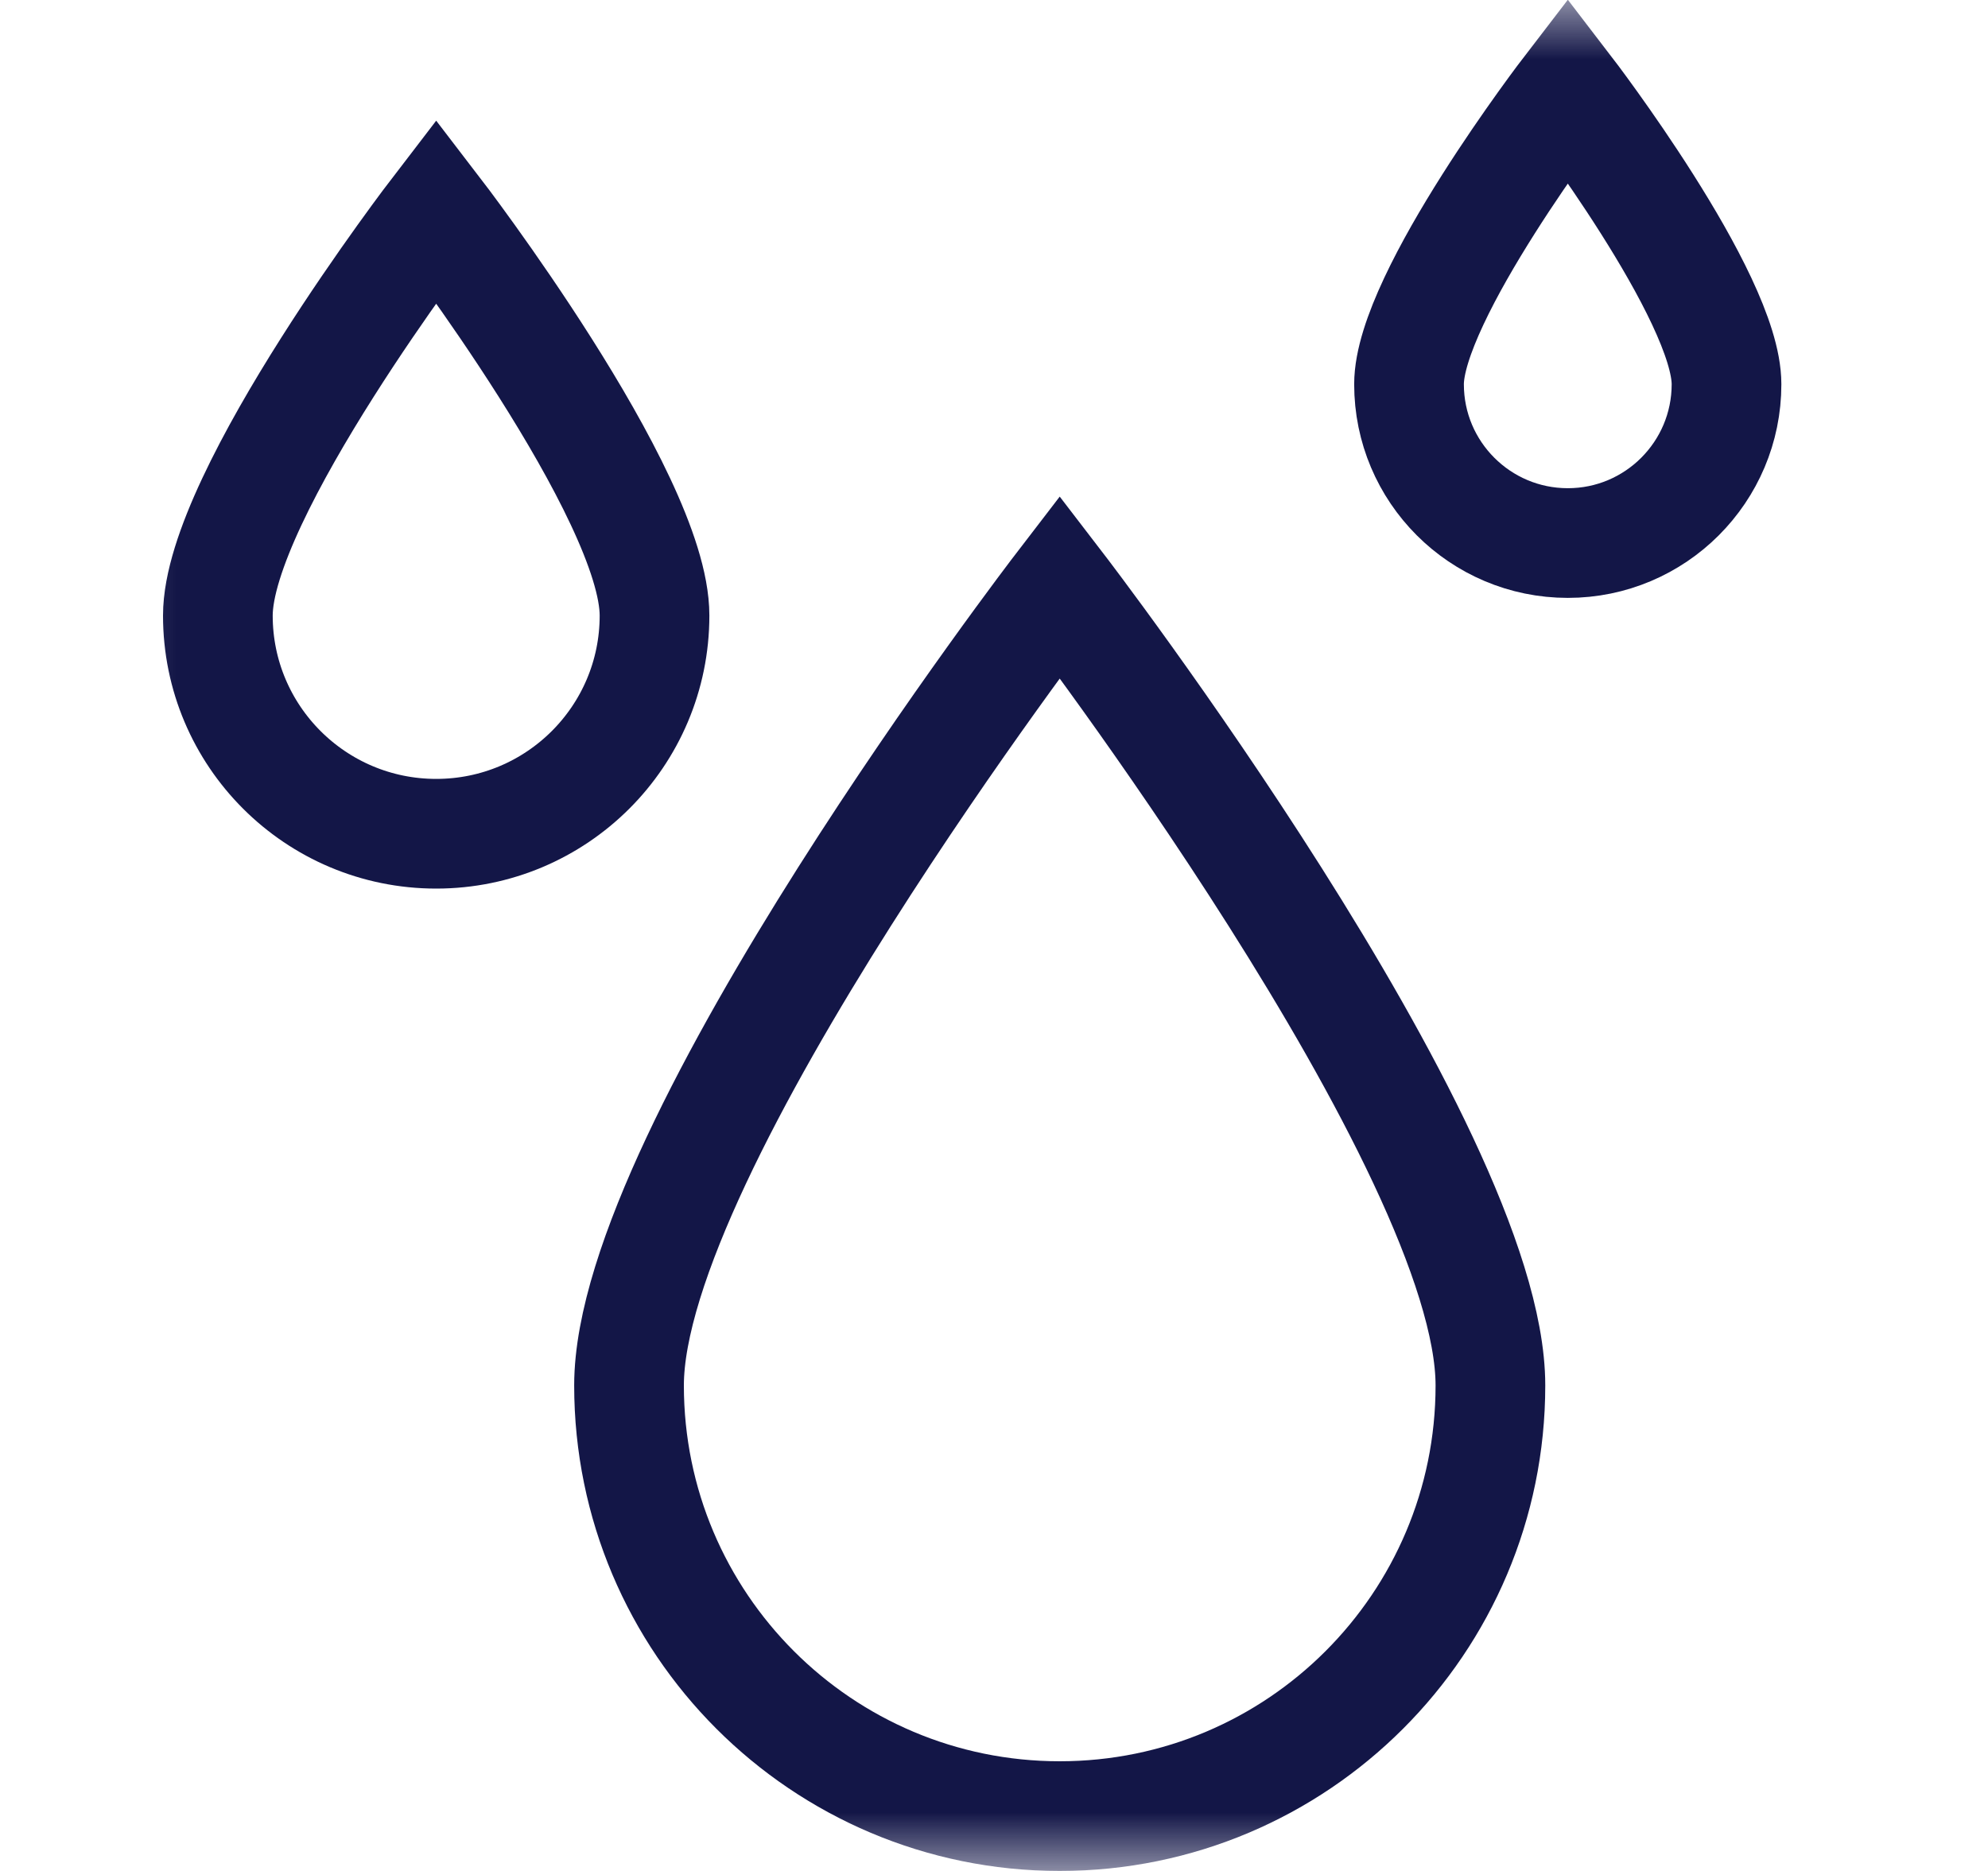 <svg xmlns="http://www.w3.org/2000/svg" width="17" height="16" viewBox="0 0 17 16" fill="none">
  <mask id="mask0_18_255" style="mask-type:luminance" maskUnits="userSpaceOnUse" x="0" y="0" width="17" height="16">
    <path d="M0.314 0H16.314V16H0.314V0Z" fill="white"/>
  </mask>
  <g mask="url(#mask0_18_255)">
    <path d="M5.597 5.264C5.597 6.295 4.761 7.13 3.73 7.13C2.699 7.13 1.863 6.295 1.863 5.264C1.863 4.233 3.73 1.802 3.73 1.802C3.73 1.802 5.597 4.233 5.597 5.264Z" stroke="#131647" stroke-width="0.938" stroke-miterlimit="10"/>
    <path d="M14.764 3.286C14.764 4.036 14.156 4.644 13.407 4.644C12.657 4.644 12.049 4.036 12.049 3.286C12.049 2.536 13.407 0.768 13.407 0.768C13.407 0.768 14.764 2.536 14.764 3.286Z" stroke="#131647" stroke-width="0.938" stroke-miterlimit="10"/>
    <path d="M12.745 11.848C12.745 13.882 11.096 15.531 9.062 15.531C7.028 15.531 5.379 13.882 5.379 11.848C5.379 9.814 9.062 5.017 9.062 5.017C9.062 5.017 12.745 9.814 12.745 11.848Z" stroke="#131647" stroke-width="0.938" stroke-miterlimit="10"/>
  </g>
</svg>